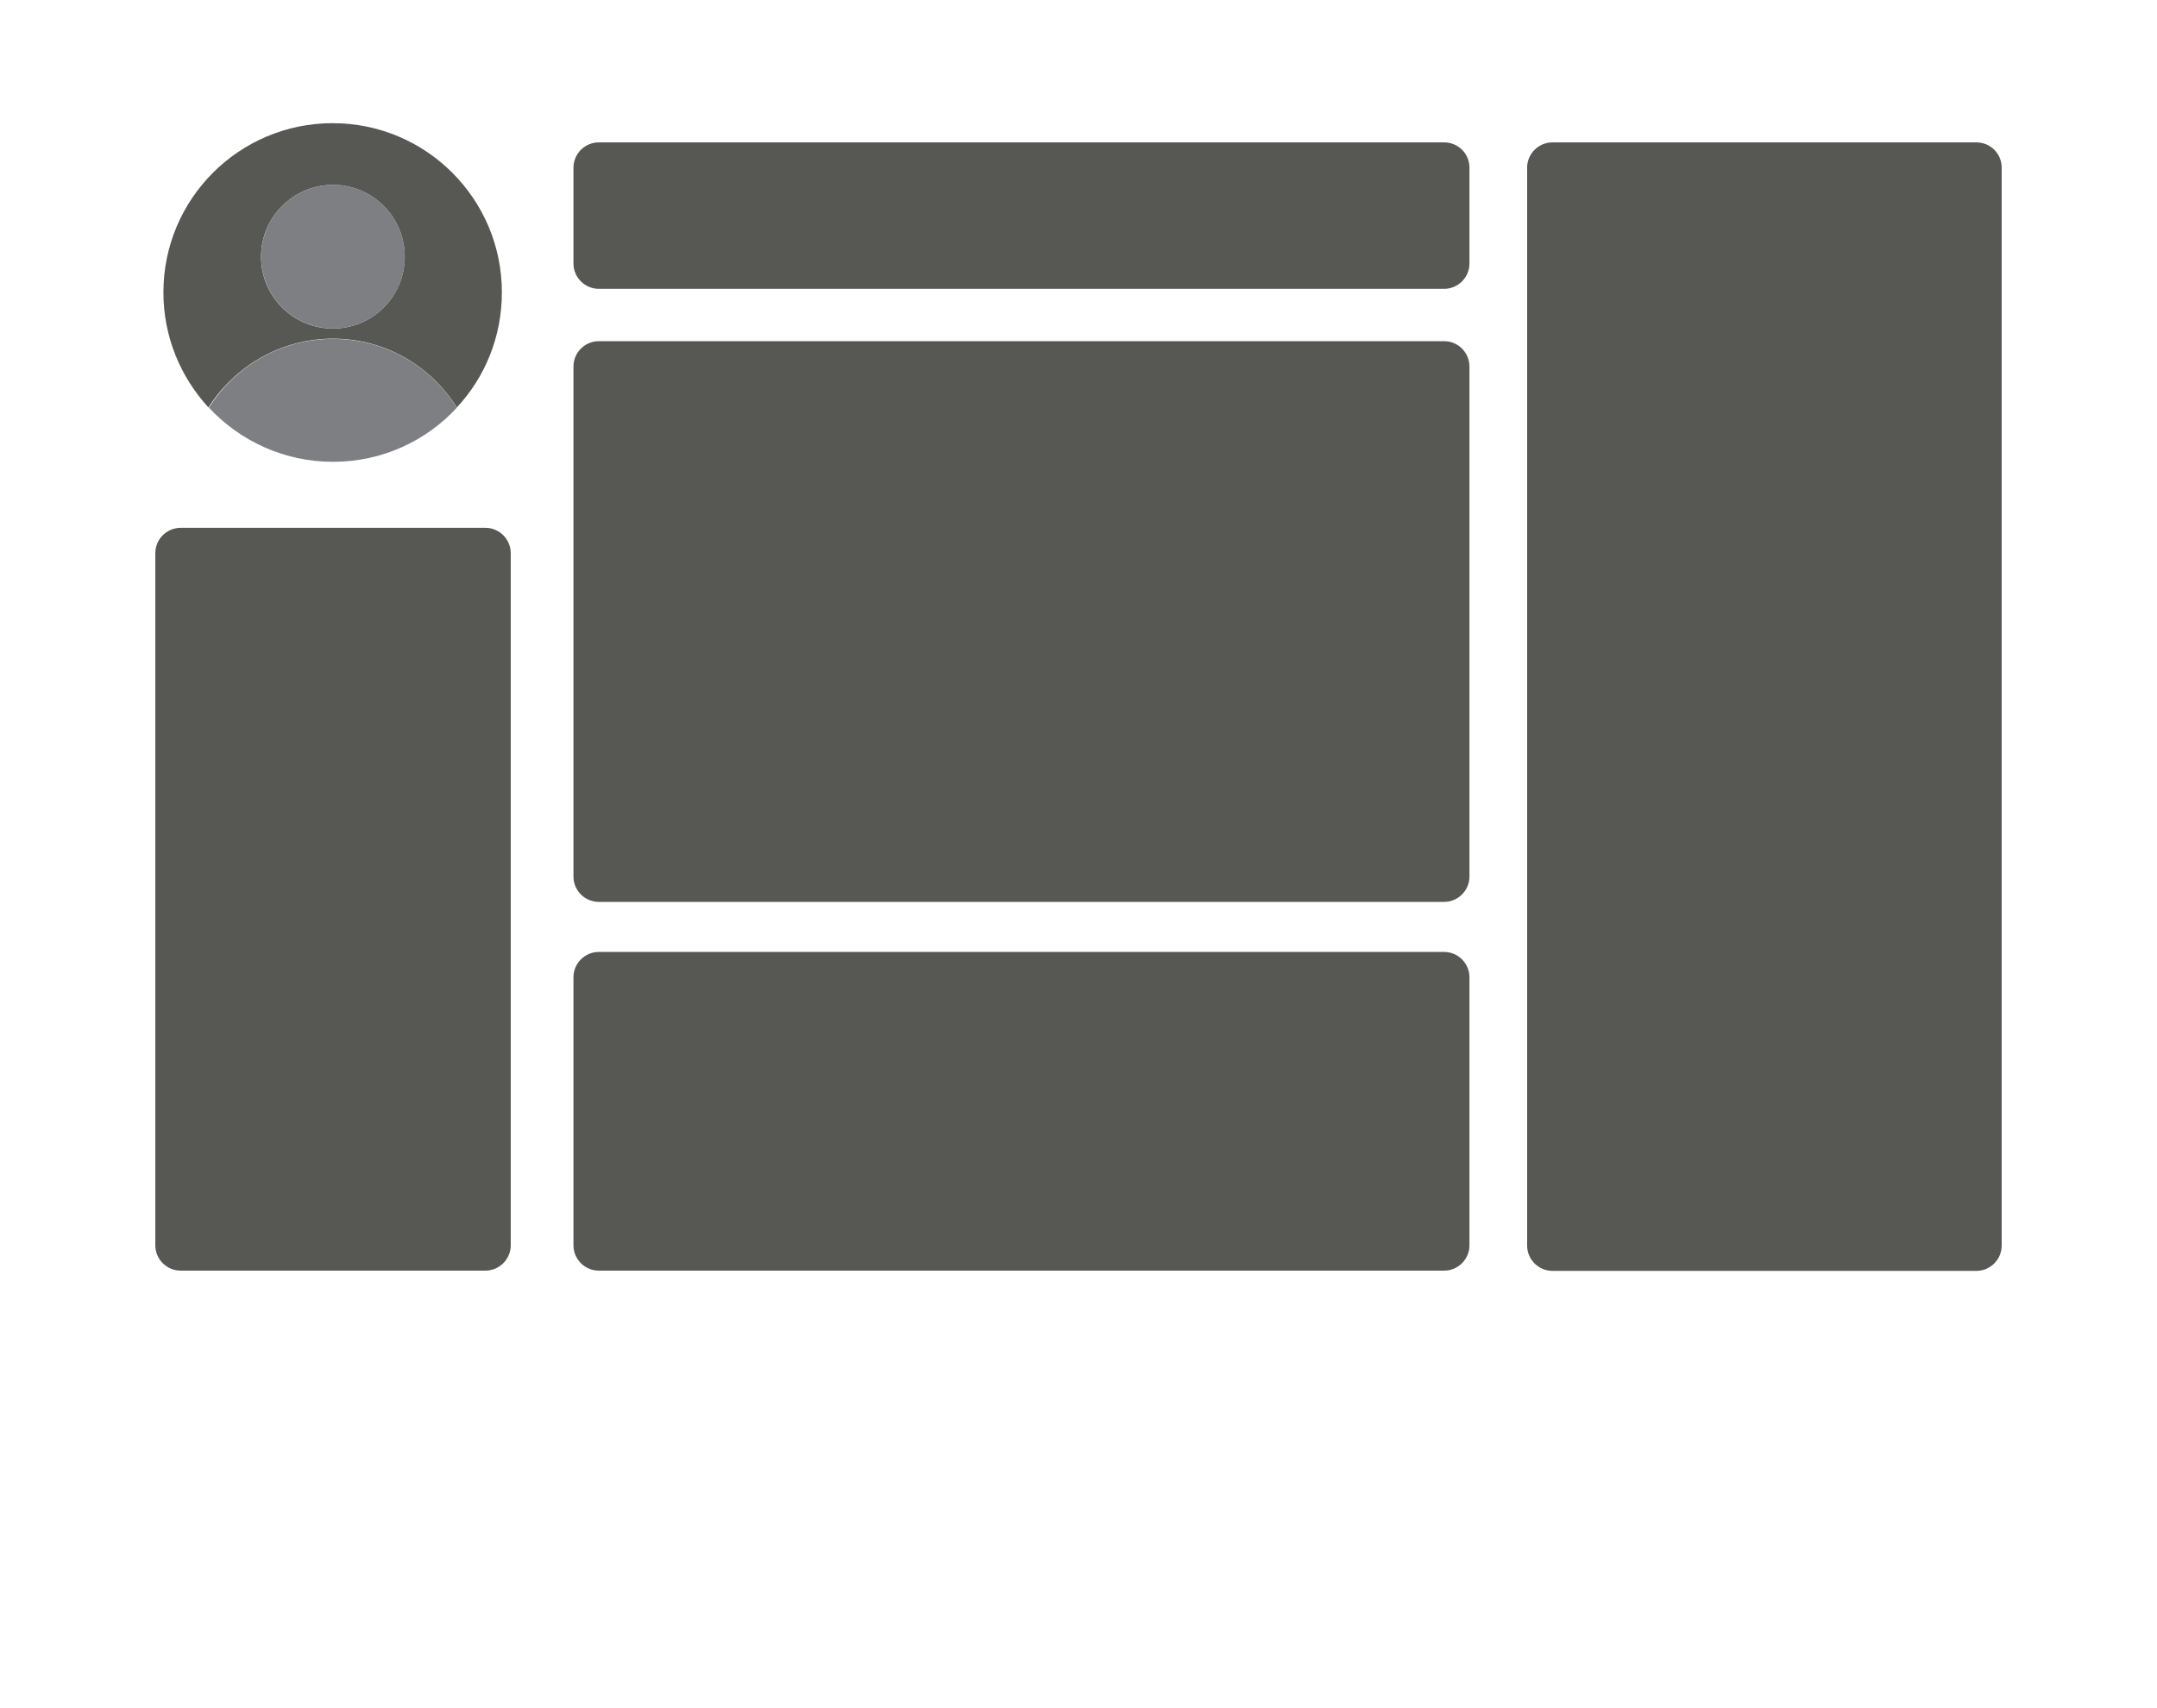 <?xml version="1.0" encoding="utf-8"?>
<!-- Generator: Adobe Illustrator 27.1.0, SVG Export Plug-In . SVG Version: 6.00 Build 0)  -->
<svg version="1.1" id="Layer_5" xmlns="http://www.w3.org/2000/svg" xmlns:xlink="http://www.w3.org/1999/xlink" x="0px" y="0px"
	 viewBox="0 0 852.7 675.2" style="enable-background:new 0 0 852.7 675.2;" xml:space="preserve">
<style type="text/css">
	.st0{fill:#575754;}
	.st1{fill:#7D7F83;}
</style>
<g>
	<g>
		<path class="st0" d="M131.6,133.9c20.7,0,38.8,10.9,49,27.2c11.1-11.9,17.8-27.9,17.8-45.5c0-36.9-29.9-66.9-66.9-66.9
			c-36.9,0-66.9,29.9-66.9,66.9c0,17.6,6.8,33.5,17.8,45.5C92.8,144.8,111,133.9,131.6,133.9z M131.6,73.1
			c15.7,0,28.4,12.7,28.4,28.4s-12.7,28.4-28.4,28.4s-28.4-12.7-28.4-28.4S116,73.1,131.6,73.1z"/>
		<path class="st1" d="M131.6,182.6c19.4,0,36.8-8.2,49-21.4c-10.2-16.4-28.3-27.2-49-27.2s-38.8,10.9-49,27.2
			C94.8,174.3,112.3,182.6,131.6,182.6z"/>
		
			<ellipse transform="matrix(0.924 -0.383 0.383 0.924 -28.828 58.107)" class="st1" cx="131.6" cy="101.5" rx="28.4" ry="28.4"/>
	</g>
	<path class="st0" d="M191.9,208.7H71.4c-5.5,0-10,4.5-10,10v273.7c0,5.5,4.5,10,10,10h120.5c5.5,0,10-4.5,10-10V218.7
		C201.9,213.2,197.4,208.7,191.9,208.7z"/>
	<path class="st0" d="M570.9,56.3H236.7c-5.5,0-10,4.5-10,10v37.9c0,5.5,4.5,10,10,10h334.2c5.5,0,10-4.5,10-10V66.3
		C580.9,60.7,576.4,56.3,570.9,56.3z"/>
	<path class="st0" d="M781.3,56.3H613.7c-5.5,0-10,4.5-10,10v426.2c0,5.5,4.5,10,10,10h167.6c5.5,0,10-4.5,10-10V66.3
		C791.3,60.7,786.8,56.3,781.3,56.3z"/>
	<path class="st0" d="M570.9,134.9H236.7c-5.5,0-10,4.5-10,10v201.7c0,5.5,4.5,10,10,10h334.2c5.5,0,10-4.5,10-10V144.9
		C580.9,139.4,576.4,134.9,570.9,134.9z"/>
	<path class="st0" d="M570.9,376.4H236.7c-5.5,0-10,4.5-10,10v106c0,5.5,4.5,10,10,10h334.2c5.5,0,10-4.5,10-10v-106
		C580.9,380.9,576.4,376.4,570.9,376.4z"/>
</g>
</svg>
